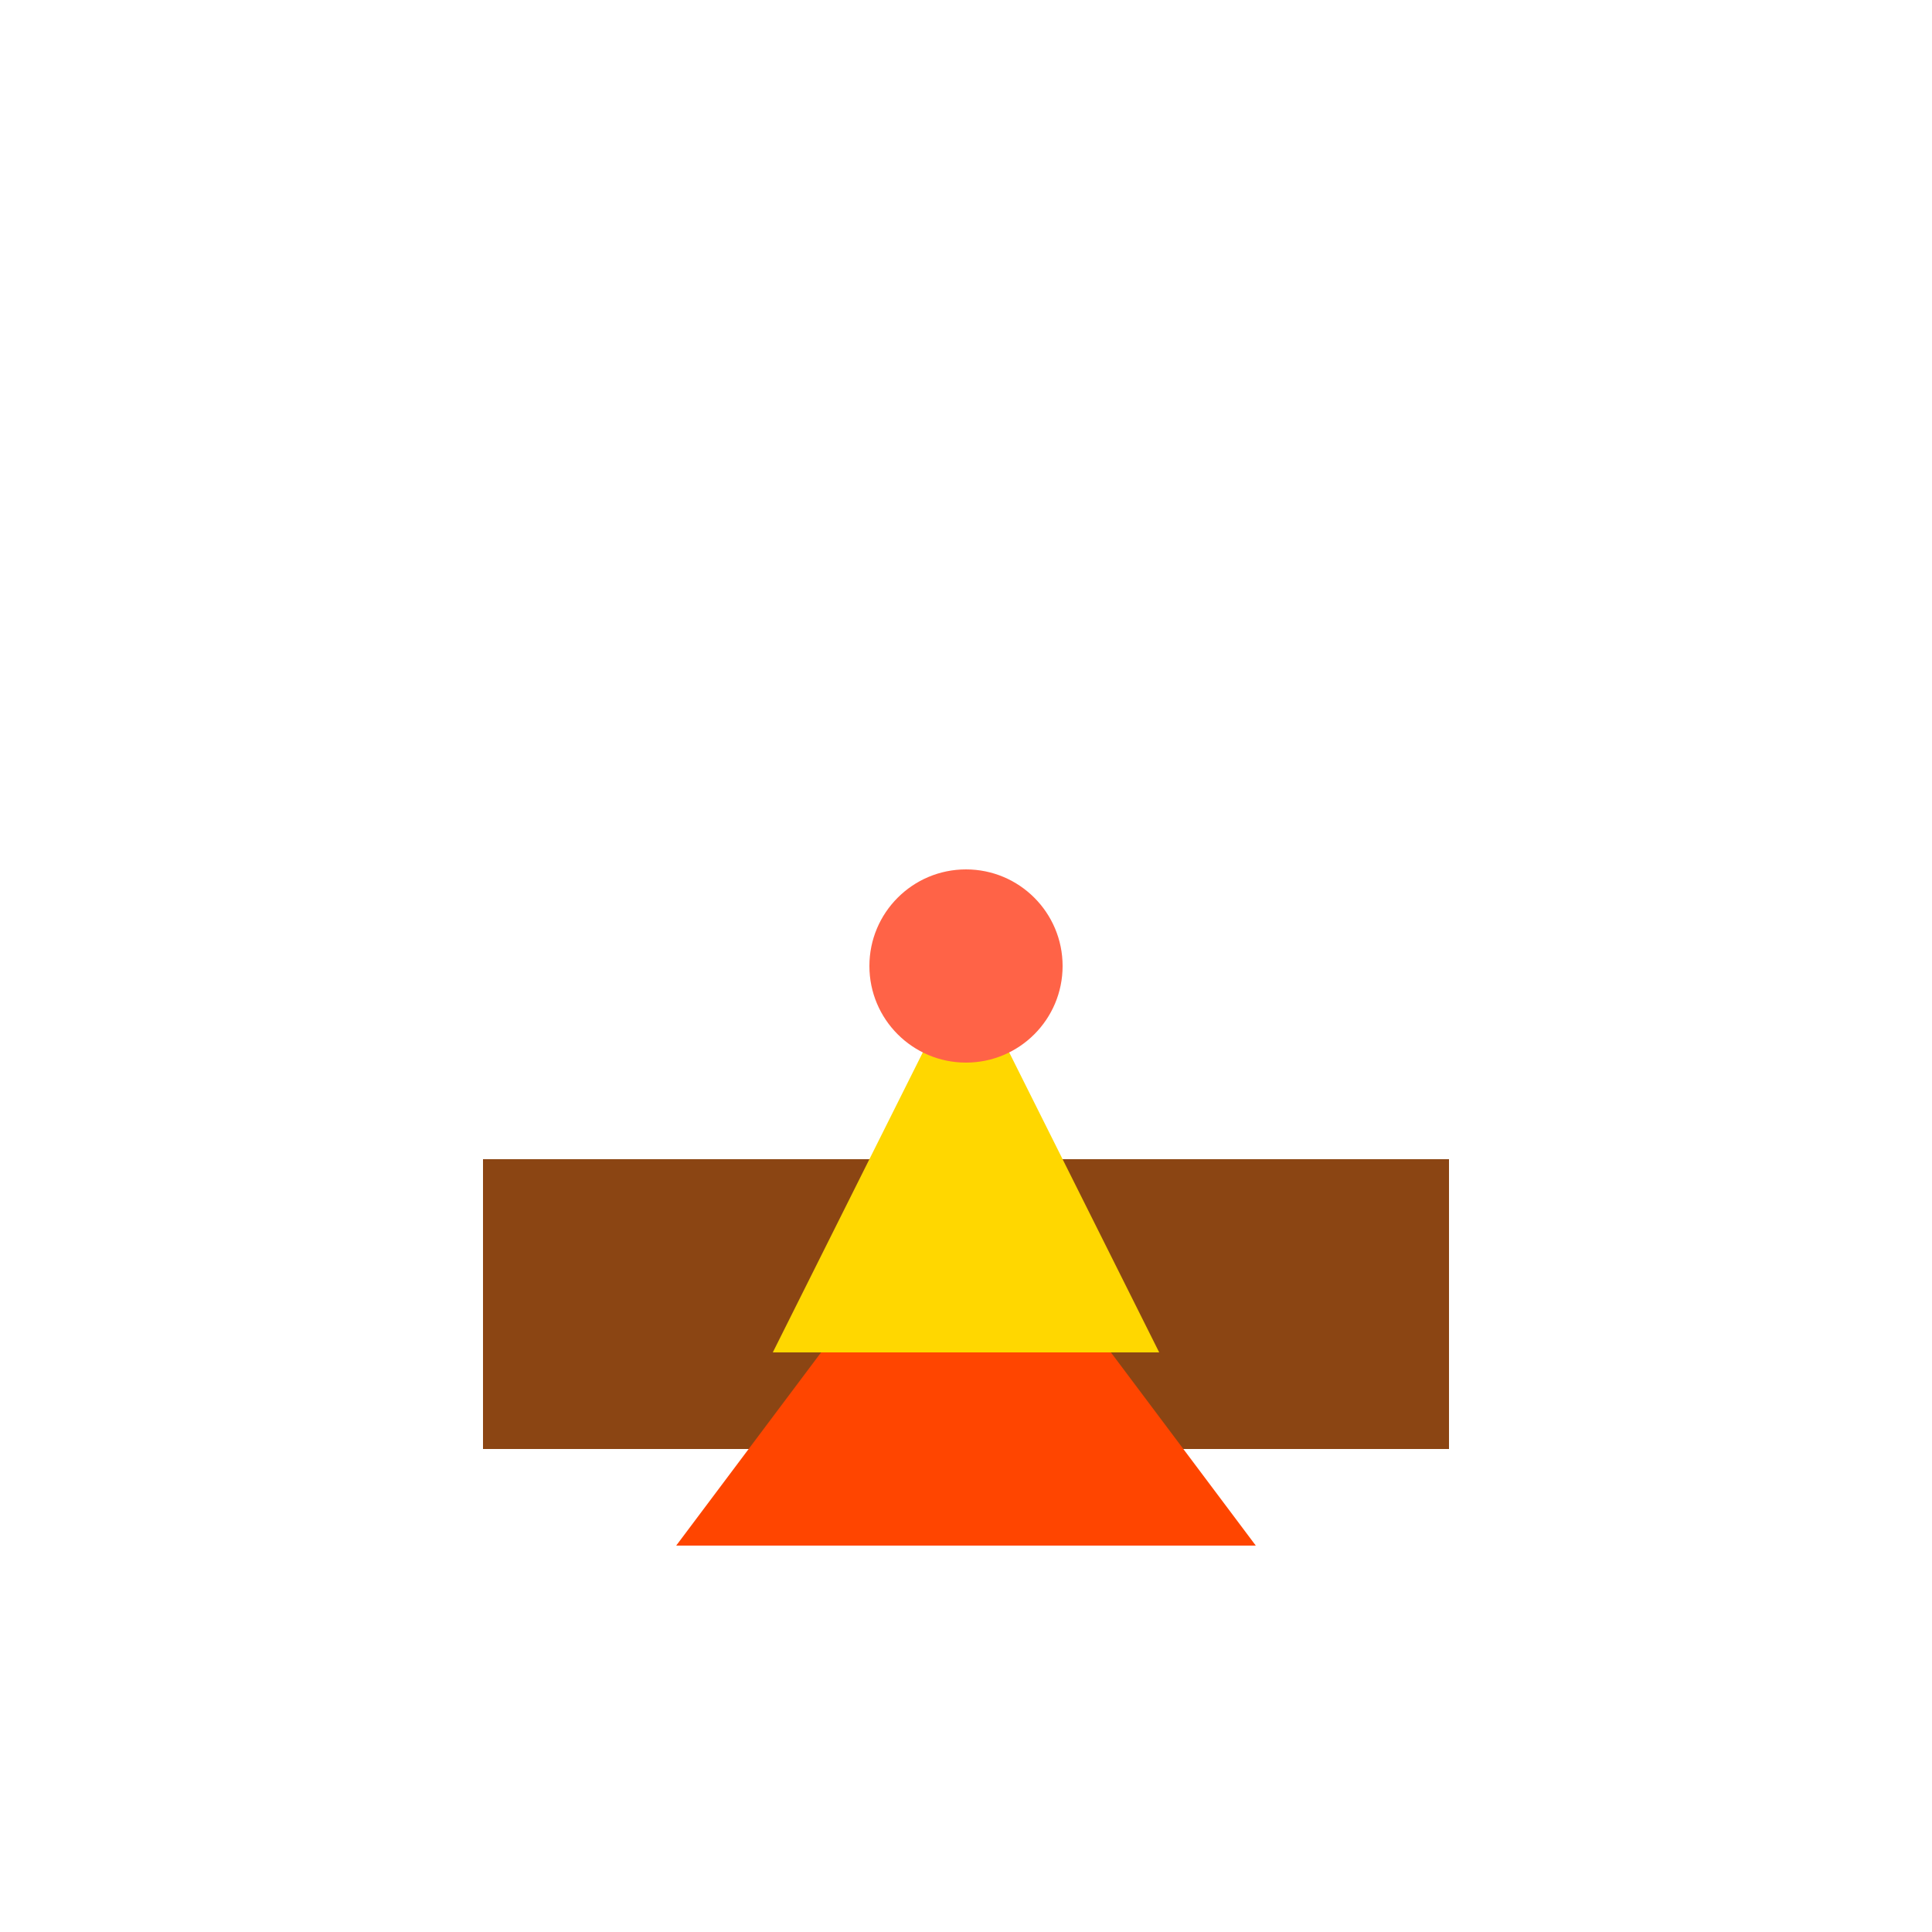 <svg xmlns="http://www.w3.org/2000/svg" viewBox="0 0 100 100" width="100" height="100">
  <!-- Fire in a Hawan ceremony -->
  <rect x="25" y="60" width="50" height="15" fill="#8B4513"/> <!-- Hawan base -->
  <polygon points="50,60 35,80 65,80" fill="#FF4500"/> <!-- Fire Flame -->
  <polygon points="50,50 40,70 60,70" fill="#FFD700"/> <!-- Inner Flame -->
  <circle cx="50" cy="50" r="5" fill="#FF6347"/> <!-- Heart of the flame -->
</svg>
